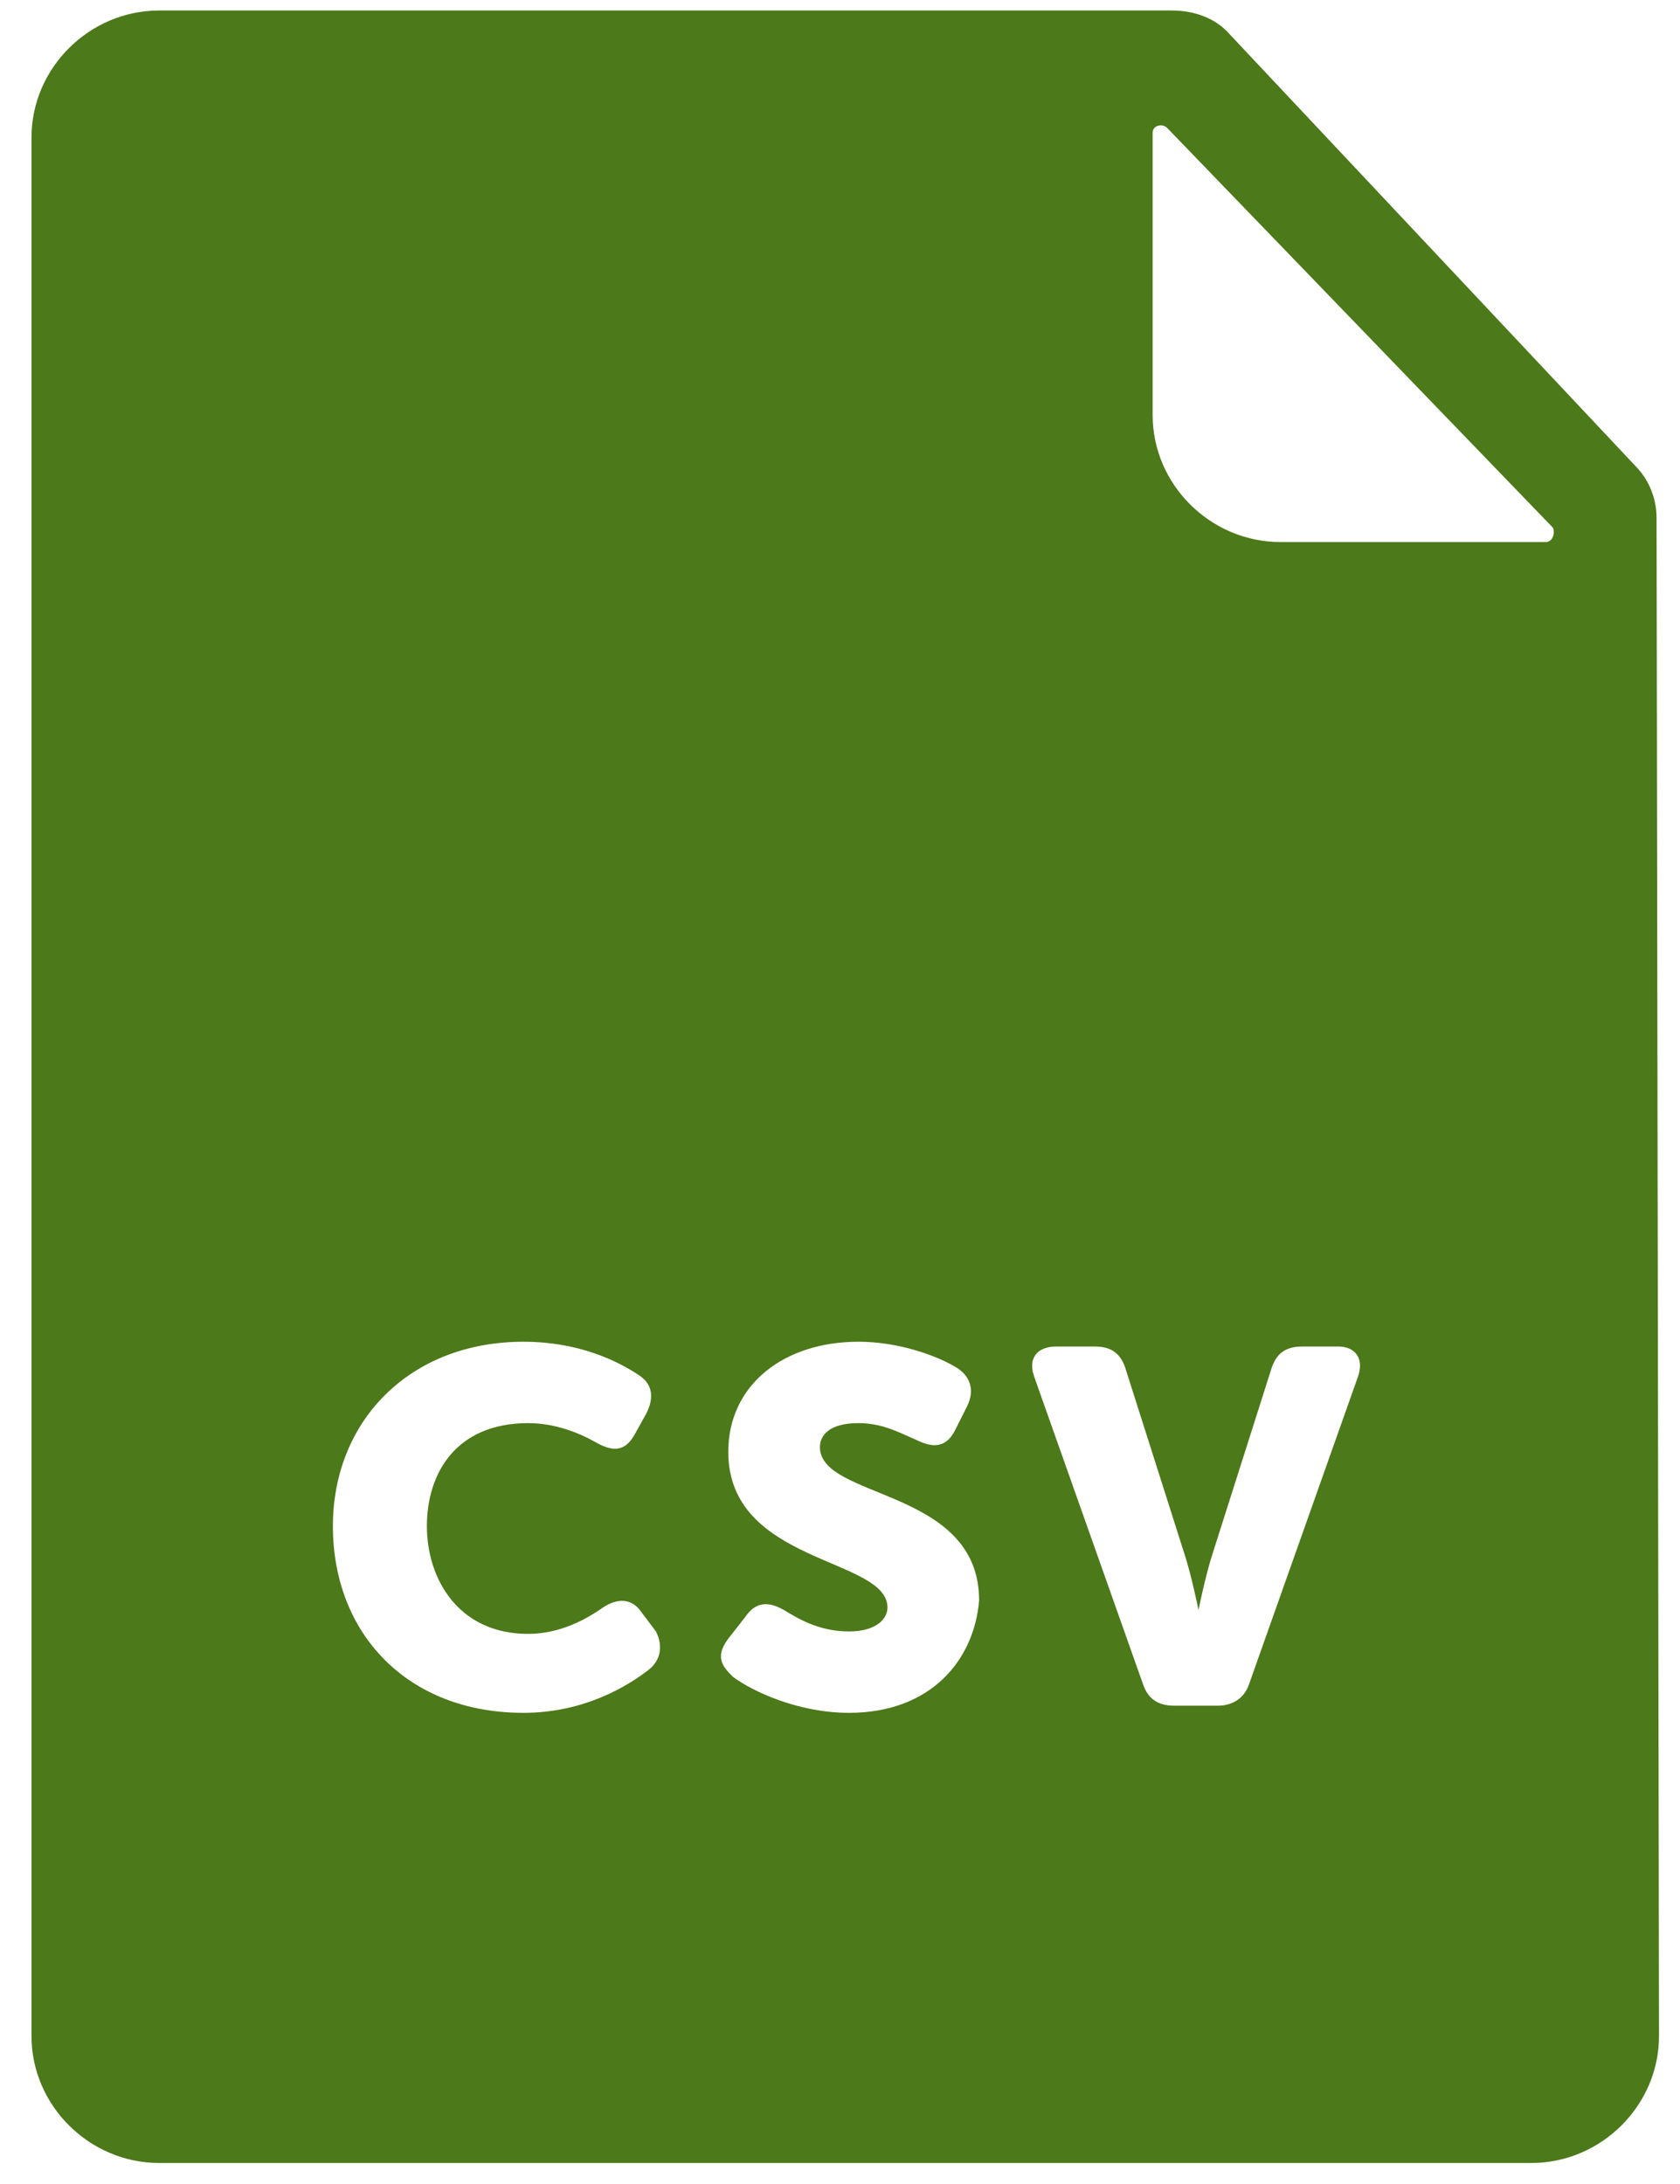 <?xml version="1.0" encoding="UTF-8"?>
<svg width="20px" height="26px" viewBox="0 0 20 26" version="1.1" xmlns="http://www.w3.org/2000/svg" xmlns:xlink="http://www.w3.org/1999/xlink">
    <!-- Generator: sketchtool 52.6 (67491) - http://www.bohemiancoding.com/sketch -->
    <title>FC57B97F-2A79-4AF3-9B70-C4ECFFB9D15A</title>
    <desc>Created with sketchtool.</desc>
    <defs>
        <rect id="path-1" x="0" y="0" width="30" height="30"></rect>
    </defs>
    <g id="Import" stroke="none" stroke-width="1" fill="none" fill-rule="evenodd">
        <g id="Import_step-1" transform="translate(-161, -114)">
            <g id="Content" transform="translate(142, 96)">
                <g id="Group-Copy">
                    <g id="CSV-">
                        <g id="CSV-logo" transform="translate(15, 15)">
                            <mask id="mask-2" fill="white">
                                <use xlink:href="#path-1"></use>
                            </mask>
                            <g id="Rectangle" fill-rule="nonzero"></g>
                            <path d="M23.721,9.168 C23.721,8.94 23.635,8.712 23.463,8.541 L18.641,3.41 C18.469,3.211 18.21,3.125 17.952,3.125 L5.896,3.125 C5.064,3.125 4.375,3.809 4.375,4.636 L4.375,27.239 C4.375,28.066 5.064,28.75 5.896,28.75 L22.229,28.75 C23.061,28.75 23.75,28.066 23.75,27.239 L23.721,9.168 Z M11.723,22.878 C11.465,23.078 10.948,23.391 10.231,23.391 C8.853,23.391 7.963,22.451 7.963,21.168 C7.963,19.914 8.881,18.973 10.231,18.973 C10.891,18.973 11.35,19.201 11.608,19.372 C11.781,19.486 11.781,19.657 11.694,19.828 L11.551,20.085 C11.436,20.284 11.293,20.284 11.092,20.17 C10.891,20.056 10.604,19.942 10.288,19.942 C9.427,19.942 9.082,20.541 9.082,21.168 C9.082,21.795 9.456,22.451 10.288,22.451 C10.661,22.451 10.977,22.28 11.178,22.137 C11.35,22.023 11.522,22.023 11.637,22.194 L11.809,22.422 C11.895,22.593 11.867,22.764 11.723,22.878 Z M14.106,23.391 C13.503,23.391 12.957,23.135 12.728,22.964 C12.613,22.85 12.498,22.736 12.67,22.508 L12.871,22.251 C12.986,22.08 13.13,22.052 13.331,22.166 C13.474,22.251 13.732,22.422 14.106,22.422 C14.421,22.422 14.565,22.28 14.565,22.137 C14.565,21.539 12.67,21.624 12.67,20.284 C12.67,19.486 13.331,18.973 14.22,18.973 C14.708,18.973 15.168,19.144 15.397,19.287 C15.569,19.401 15.598,19.572 15.512,19.743 L15.369,20.028 C15.254,20.256 15.081,20.227 14.909,20.142 C14.708,20.056 14.507,19.942 14.22,19.942 C13.876,19.942 13.761,20.085 13.761,20.227 C13.761,20.854 15.656,20.712 15.656,22.052 C15.598,22.764 15.081,23.391 14.106,23.391 Z M20.162,19.401 L18.87,23.049 C18.813,23.22 18.669,23.306 18.497,23.306 L17.981,23.306 C17.78,23.306 17.665,23.22 17.607,23.049 L16.316,19.401 C16.23,19.173 16.344,19.03 16.574,19.03 L17.033,19.03 C17.234,19.03 17.349,19.116 17.406,19.315 L18.095,21.482 C18.181,21.738 18.268,22.166 18.268,22.166 C18.268,22.166 18.354,21.738 18.44,21.482 L19.129,19.315 C19.186,19.116 19.301,19.03 19.502,19.03 L19.932,19.03 C20.133,19.03 20.248,19.173 20.162,19.401 Z M22.401,9.453 L19.244,9.453 C18.411,9.453 17.722,8.769 17.722,7.942 L17.722,4.579 C17.722,4.493 17.837,4.465 17.894,4.522 L22.487,9.282 C22.516,9.339 22.487,9.453 22.401,9.453 Z" id="Shape" fill="#4C7919" fill-rule="nonzero" mask="url(#mask-2)"></path>
                        </g>
                    </g>
                </g>
            </g>
        </g>
    </g>
</svg>
